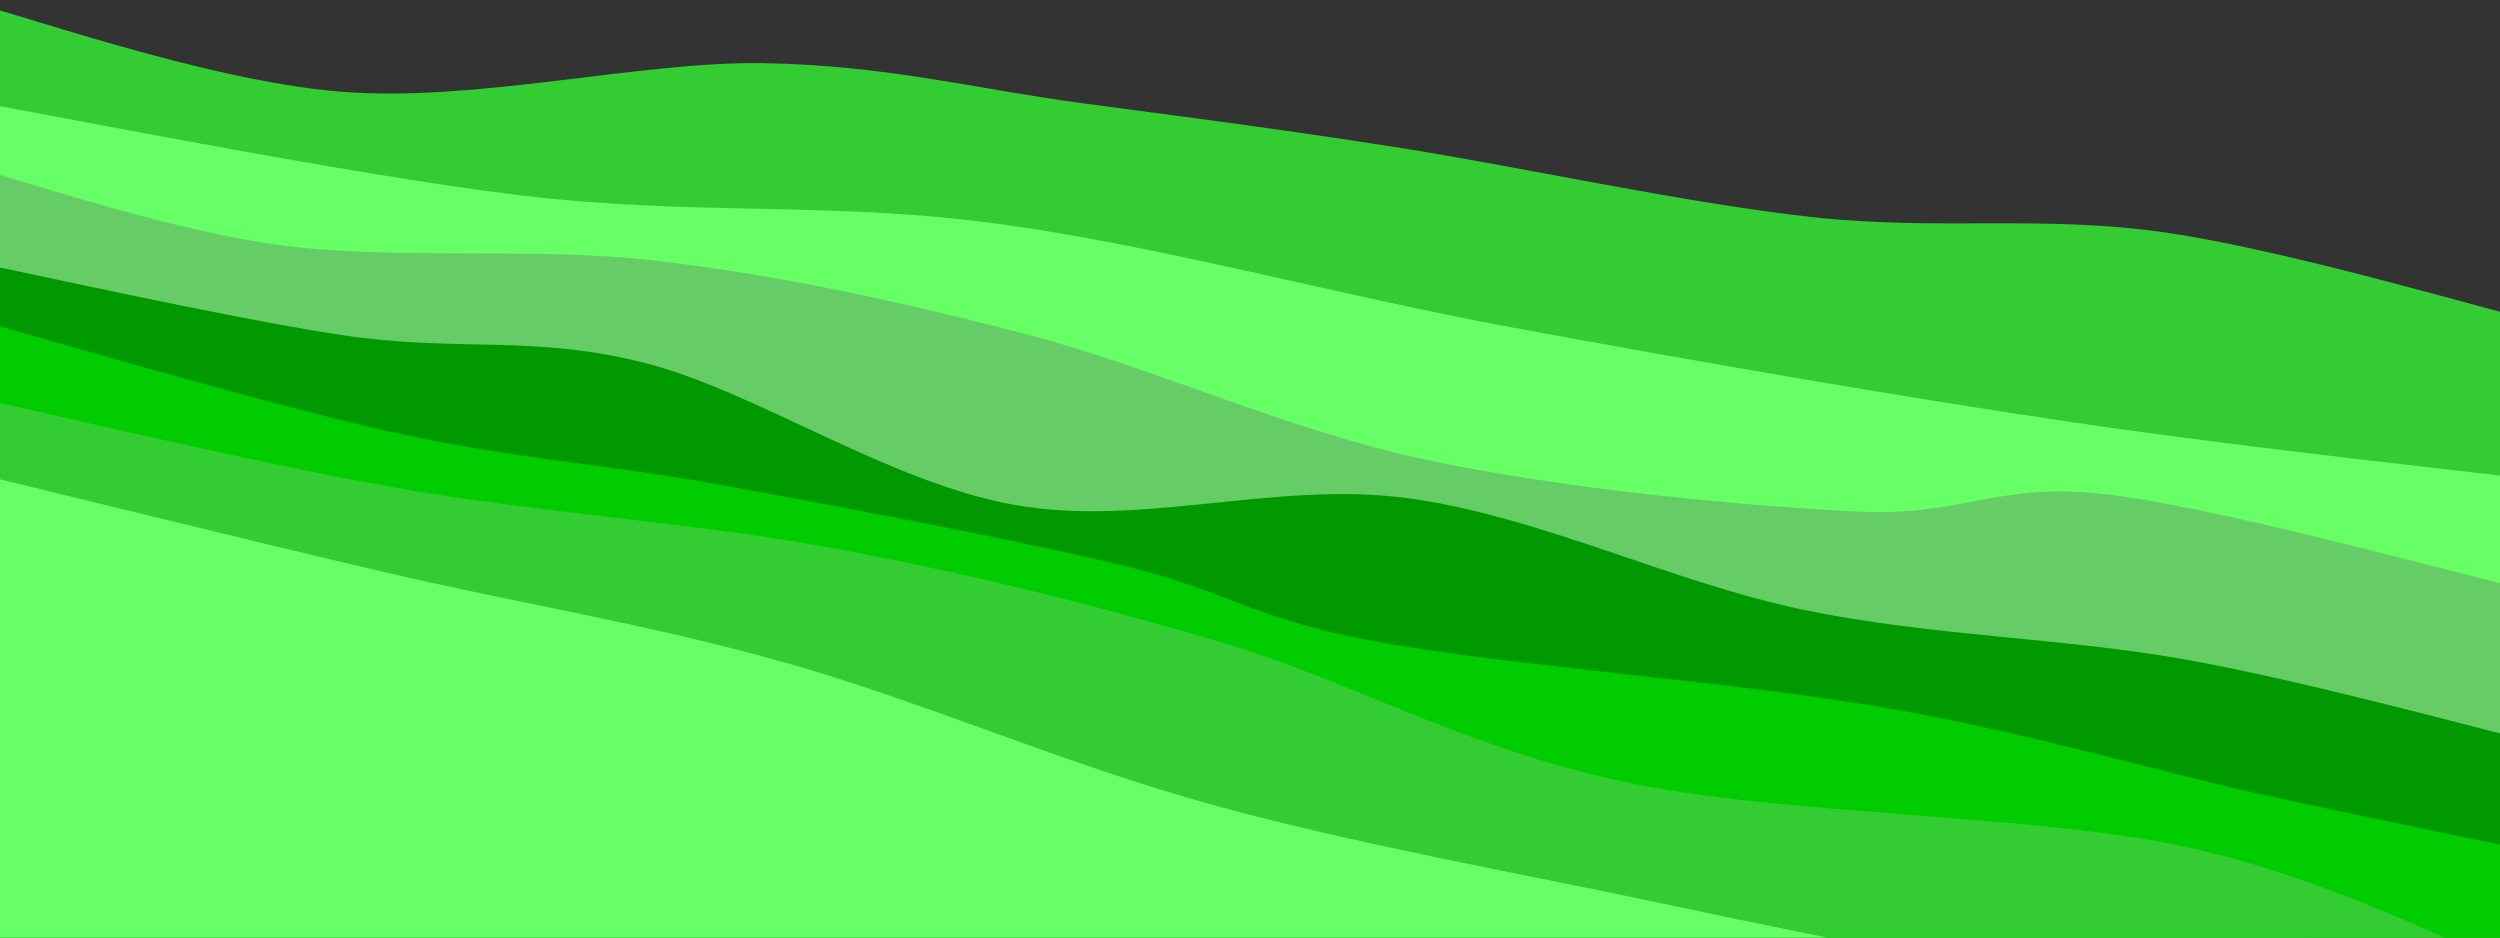 <?xml version="1.0" encoding="UTF-8" standalone="no"?>
<svg
   id="canvas"
   height="720"
   version="1.1"
   viewBox="0 0 1920 720"
   width="1920"
   sodipodi:docname="footer2.svg"
   inkscape:version="1.3.2 (091e20e, 2023-11-25, custom)"
   xmlns:inkscape="http://www.inkscape.org/namespaces/inkscape"
   xmlns:sodipodi="http://sodipodi.sourceforge.net/DTD/sodipodi-0.dtd"
   xmlns="http://www.w3.org/2000/svg"
   xmlns:svg="http://www.w3.org/2000/svg">
  <rect x="0" y="0" width="1920" height="720" fill="#333333" stroke="none"/>
  <defs
     id="defs7" />
  <sodipodi:namedview
     id="namedview7"
     pagecolor="#ffffff"
     bordercolor="#000000"
     borderopacity="0.25"
     inkscape:showpageshadow="2"
     inkscape:pageopacity="0.0"
     inkscape:pagecheckerboard="0"
     inkscape:deskcolor="#d1d1d1"
     inkscape:zoom="0.28638889"
     inkscape:cx="1077.2066"
     inkscape:cy="556.93501"
     inkscape:window-width="1920"
     inkscape:window-height="1017"
     inkscape:window-x="-8"
     inkscape:window-y="-8"
     inkscape:window-maximized="1"
     inkscape:current-layer="canvas" />
  <rect
     width="1339.49"
     height="512"
     fill="#ffffffff"
     id="rect1"
     x="628.199"
     y="215.836"
     style="stroke-width:1.22"
     ry="256" />
  <path
     d="M -41.546,-3.936 C 8.784,8.44 155.846,61.579 260.435,70.319 365.023,79.059 490.742,46.996 585.983,48.507 c 95.241,1.511 164.817,20.108 245.896,30.876 81.079,10.767 147.414,19.185 240.577,33.728 93.163,14.543 219.626,42.569 318.402,53.529 98.776,10.96 178.114,-2.005 274.253,12.233 96.138,14.237 252.148,60.993 302.578,73.192 V 727.836 H -41.546 Z"
     fill="#33cc33"
     id="path1"
     style="stroke-width:1.22" />
  <path
     d="m -41.546,73.98 c 73.285,12.643 305.6,59.615 439.711,75.861 134.112,16.245 237.53,4.623 364.958,21.611 127.429,16.988 261.537,54.844 399.615,80.319 138.078,25.474 294.694,52.683 428.852,72.528 134.158,19.845 313.415,38.787 376.098,46.544 V 727.836 H -41.546 Z"
     fill="#66ff66"
     id="path2"
     style="stroke-width:1.22" />
  <path
     d="m -41.546,122.093 c 42.01,10.925 161.045,52.515 252.062,65.552 91.017,13.037 198.012,1.226 294.037,12.667 96.025,11.441 183.901,30.561 282.111,55.98 98.21,25.419 200.962,73.785 307.149,96.532 106.186,22.747 242.049,35.402 329.969,39.951 87.92,4.549 106.901,-23.829 197.553,-12.655 90.651,11.174 288.629,66.415 346.355,79.698 V 727.836 H -41.546 Z"
     fill="#66cc66"
     id="path3"
     style="stroke-width:1.22" />
  <path
     d="m -41.546,196.76 c 50.485,10.072 213.601,46.808 302.912,60.434 89.311,13.626 146.626,-0.447 232.956,21.321 86.33,21.768 187.329,91.951 285.026,109.285 97.697,17.334 200.207,-18.703 301.155,-5.283 100.948,13.42 204.125,65.003 304.532,85.804 100.407,20.801 200.8,21.165 297.908,39.002 97.109,17.838 237.287,56.686 284.745,68.024 V 727.836 H -41.546 Z"
     fill="#009900"
     id="path4"
     style="stroke-width:1.22" />
  <path
     d="m -41.546,239.039 c 56.453,15.324 239.465,69.703 338.717,91.946 99.252,22.243 162.978,24.39 256.796,41.512 93.818,17.123 222.423,41.207 306.11,61.223 83.687,20.017 98.496,40.642 196.012,58.876 97.516,18.234 275.741,30.974 389.087,50.528 113.346,19.554 203.903,47.57 290.988,66.797 87.085,19.227 192.938,40.473 231.525,48.567 v 69.347 H -41.546 Z"
     fill="#00cc00"
     id="path5"
     style="stroke-width:1.22" />
  <path
     d="m -41.546,300.124 c 57.187,12.34 229.489,53.879 343.123,74.043 113.634,20.164 232.77,27.131 338.679,46.94 105.91,19.808 195.523,42.004 296.778,71.91 101.255,29.906 186.5,81.154 310.755,107.527 124.254,26.372 314.789,24.057 434.773,50.706 119.983,26.649 237.606,90.989 285.127,109.187 V 727.836 H -41.546 Z"
     fill="#33cc33"
     id="path6"
     style="stroke-width:1.22" />
  <path
     d="m -41.546,357.98 c 55.613,13.451 226.45,55.61 333.676,80.706 107.226,25.097 202.897,39.892 309.678,69.874 106.781,29.982 216.293,78.654 331.009,110.016 114.716,31.362 236.604,52.305 357.288,78.156 120.683,25.85 253.882,49.877 366.812,76.947 112.931,27.07 258.976,71.23 310.771,85.475 V 727.836 H -41.546 Z"
     fill="#66ff66"
     id="path7"
     style="stroke-width:1.22" />
</svg>
